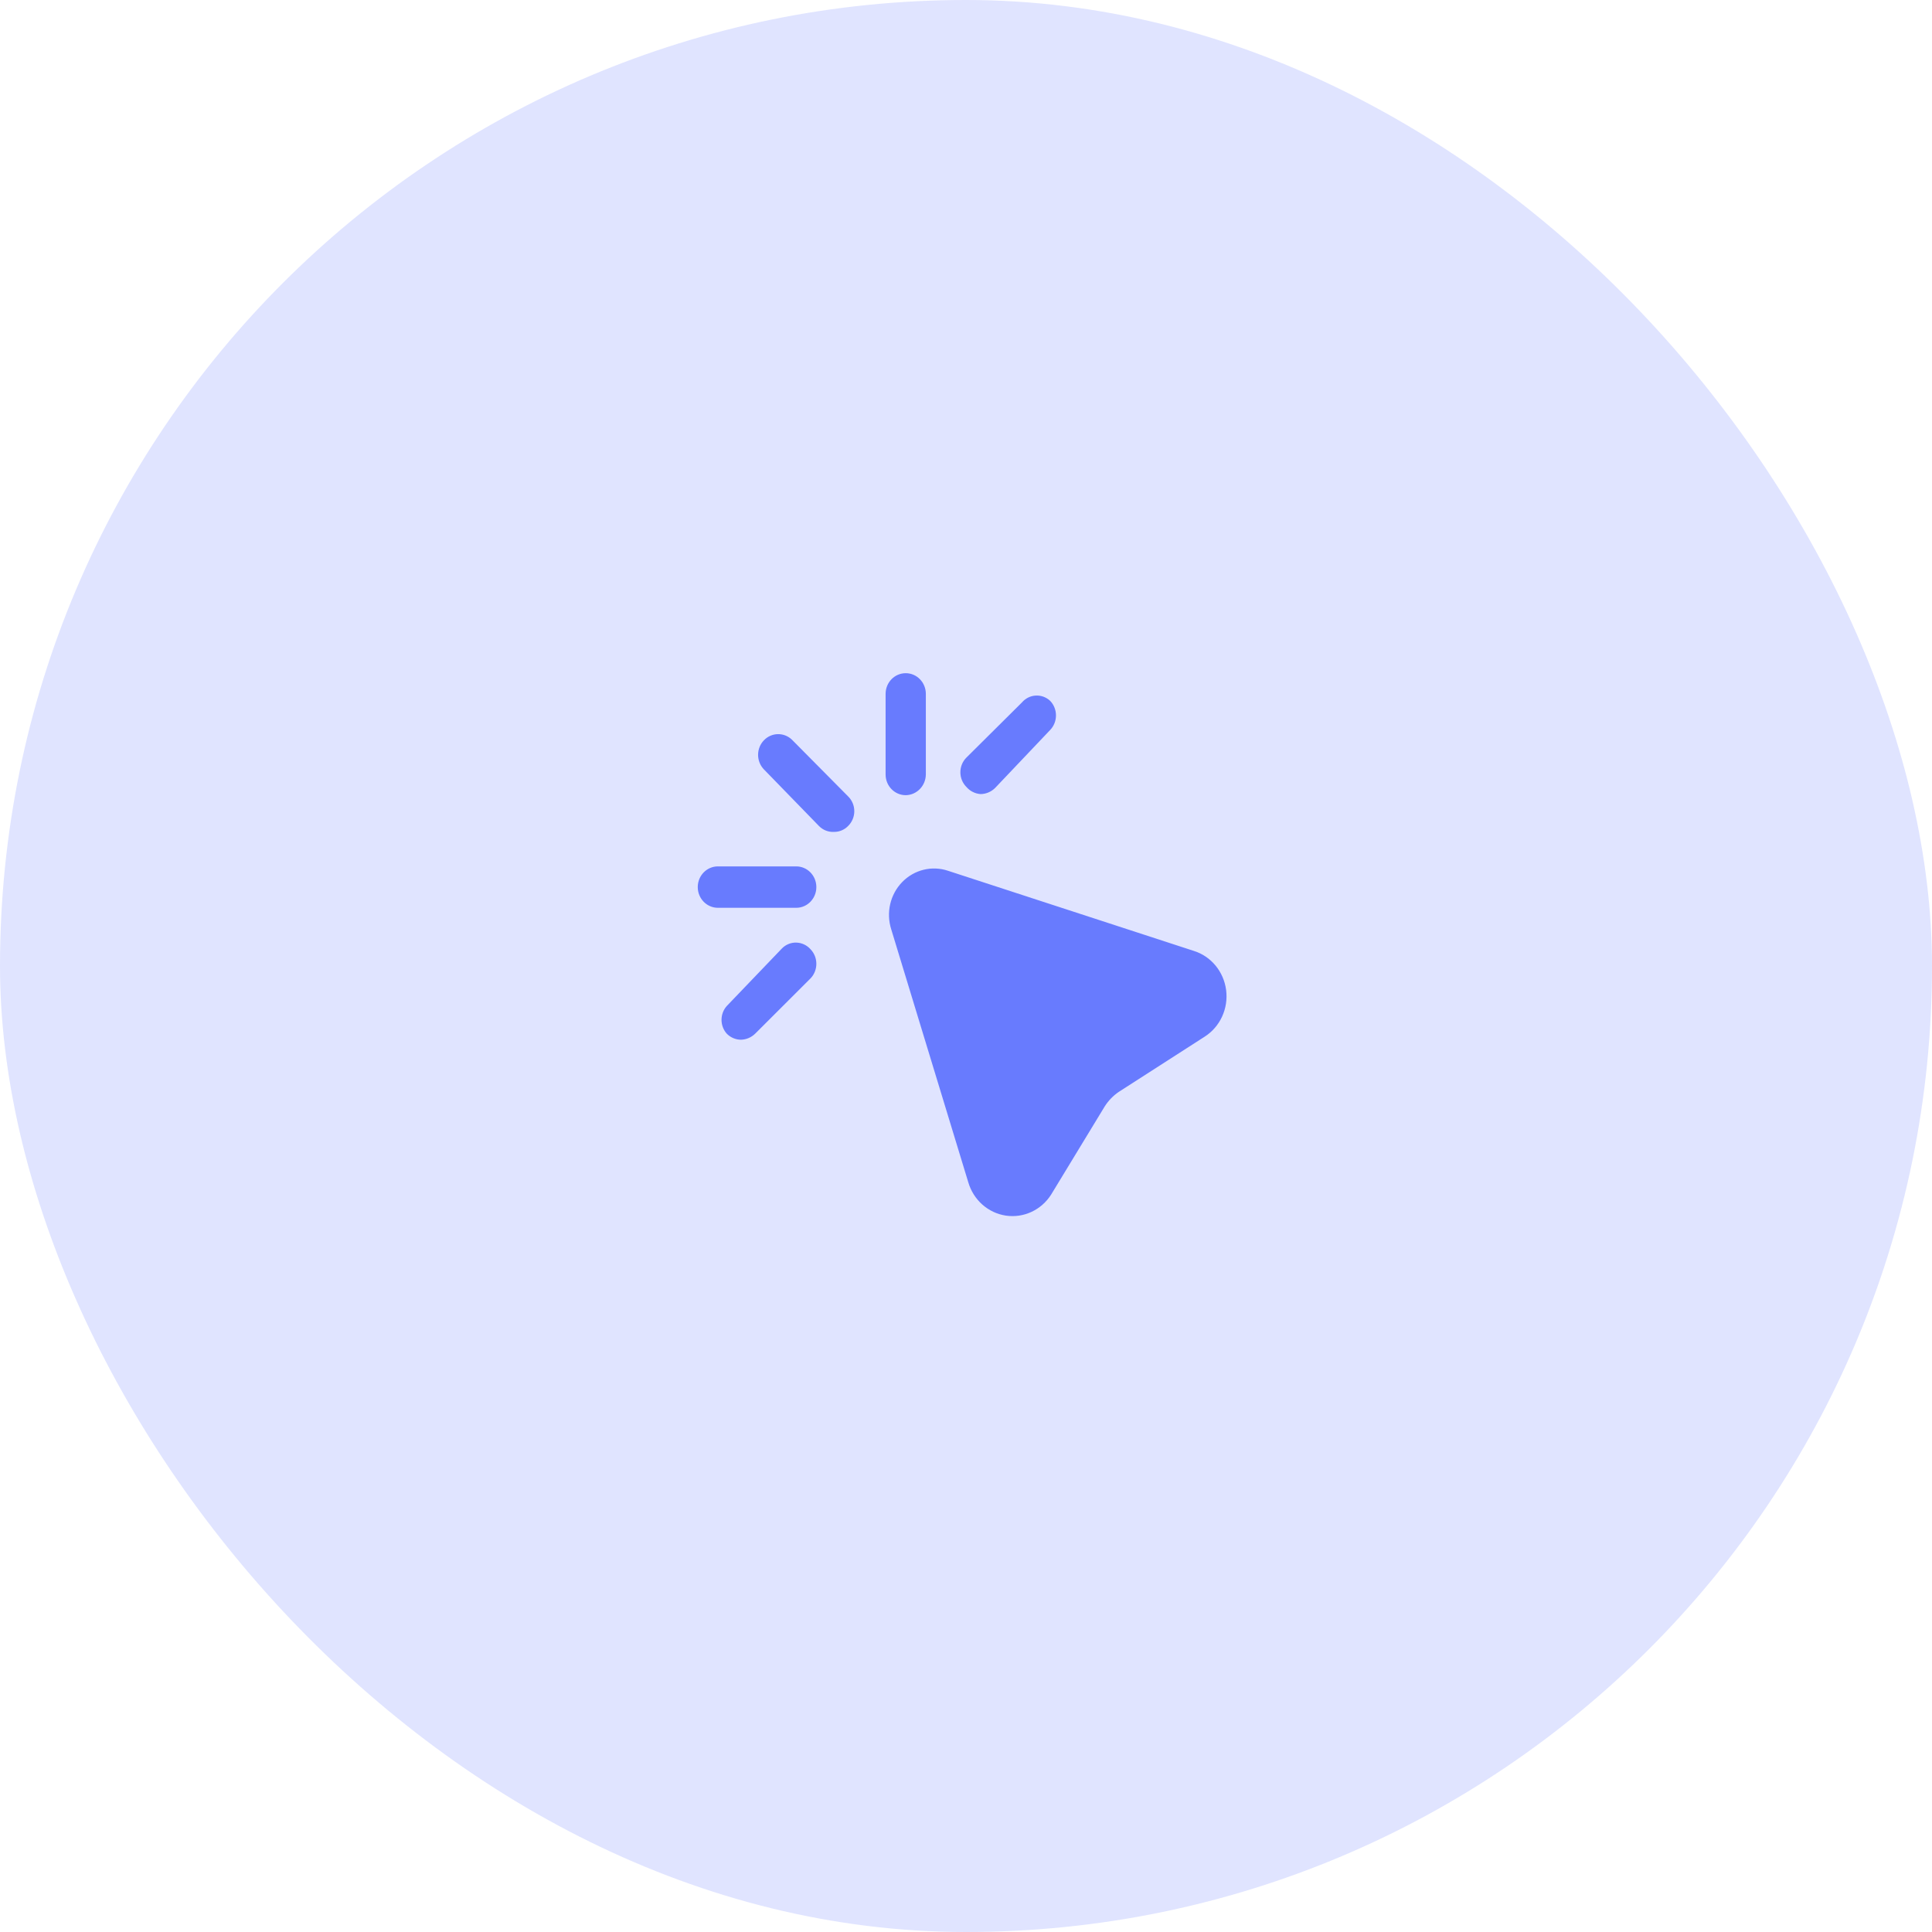 <svg width="70" height="70" viewBox="0 0 70 70" fill="none" xmlns="http://www.w3.org/2000/svg">
<rect opacity="0.2" width="70" height="70" rx="35" fill="#687BFE"/>
<path fill-rule="evenodd" clip-rule="evenodd" d="M32.816 28.811C33.217 28.805 33.54 28.473 33.545 28.061V25.141C33.545 24.726 33.219 24.391 32.816 24.391C32.413 24.391 32.087 24.726 32.087 25.141V28.061C32.087 28.475 32.413 28.811 32.816 28.811ZM27.681 26.819C27.959 26.533 28.407 26.525 28.694 26.801L30.735 28.861C30.874 29 30.953 29.191 30.953 29.391C30.953 29.59 30.874 29.781 30.735 29.921C30.6 30.063 30.414 30.143 30.22 30.141C30.013 30.153 29.811 30.073 29.666 29.921L27.663 27.861C27.395 27.565 27.403 27.105 27.681 26.819ZM34.352 31.551L43.248 34.451C43.878 34.645 44.339 35.202 44.425 35.873C44.511 36.544 44.206 37.205 43.647 37.561L40.535 39.561C40.335 39.697 40.163 39.874 40.03 40.081L38.085 43.281C37.73 43.842 37.089 44.14 36.444 44.044C35.798 43.947 35.267 43.474 35.081 42.831L32.291 33.671C32.099 33.069 32.252 32.407 32.688 31.959C33.123 31.511 33.767 31.353 34.352 31.551ZM36.053 28.551C35.912 28.69 35.724 28.769 35.529 28.771C35.33 28.758 35.145 28.664 35.013 28.511C34.874 28.371 34.796 28.18 34.796 27.981C34.796 27.781 34.874 27.59 35.013 27.451L37.026 25.451C37.153 25.303 37.332 25.213 37.524 25.202C37.716 25.19 37.904 25.258 38.047 25.391C38.331 25.683 38.331 26.158 38.047 26.451L36.053 28.551ZM28.334 34.361L26.331 36.451C26.079 36.733 26.079 37.168 26.331 37.451C26.468 37.591 26.653 37.67 26.846 37.671C27.039 37.666 27.223 37.588 27.362 37.451L29.365 35.451C29.649 35.158 29.649 34.683 29.365 34.391C29.233 34.244 29.049 34.158 28.855 34.152C28.661 34.146 28.473 34.221 28.334 34.361ZM26.01 31.391H28.849C29.252 31.391 29.578 31.726 29.578 32.141C29.578 32.555 29.252 32.891 28.849 32.891H26.01C25.608 32.891 25.281 32.555 25.281 32.141C25.281 31.726 25.608 31.391 26.01 31.391Z" fill="#687BFE"/>
</svg>
